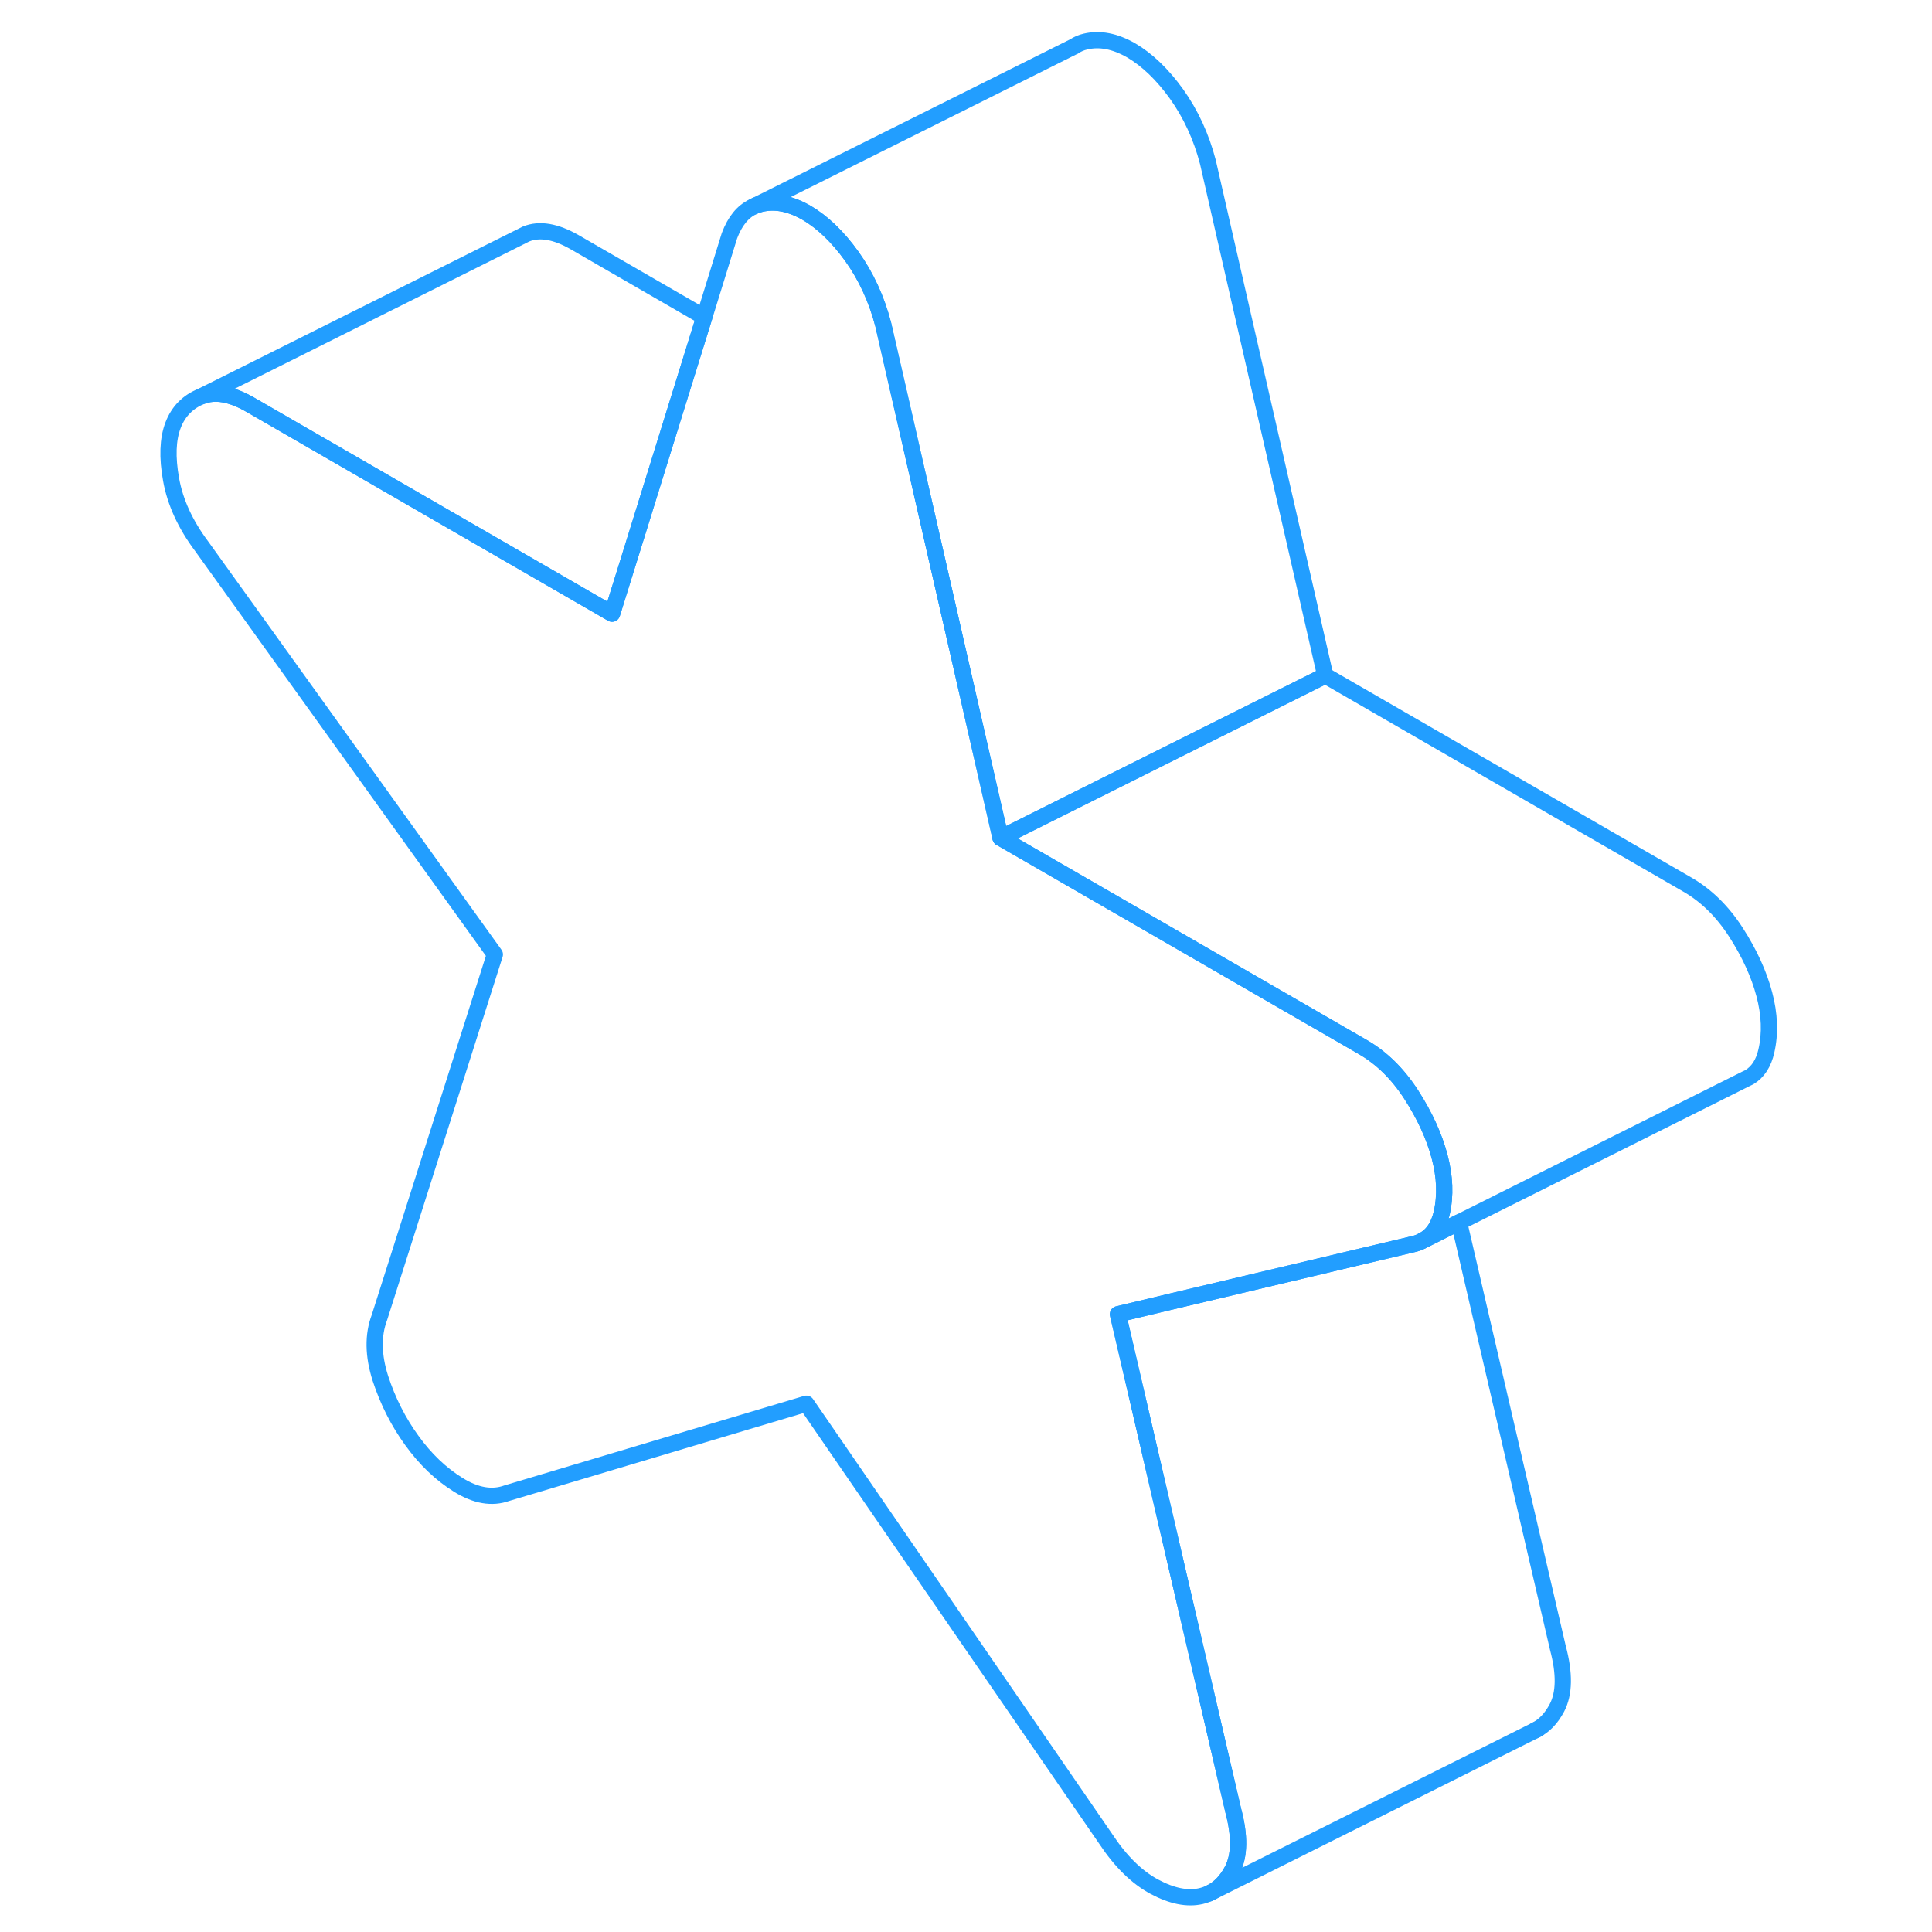<svg width="48" height="48" viewBox="0 0 104 119" fill="none" xmlns="http://www.w3.org/2000/svg" stroke-width="1px" stroke-linecap="round" stroke-linejoin="round"><path d="M81.299 74.73C81.109 75.55 80.71 76.12 80.1 76.43C79.9 76.54 79.68 76.61 79.43 76.66L64.71 80.15L61.359 80.95L68.46 111.51C68.88 113.08 68.86 114.31 68.4 115.19C68.05 115.85 67.61 116.31 67.06 116.58C66.87 116.67 66.68 116.74 66.469 116.79C65.639 116.98 64.68 116.79 63.599 116.21C62.52 115.63 61.52 114.65 60.609 113.27L42.169 86.46L23.72 91.97C22.809 92.3 21.809 92.13 20.73 91.46C19.649 90.79 18.7 89.88 17.87 88.73C17.04 87.59 16.39 86.31 15.93 84.9C15.48 83.49 15.46 82.24 15.87 81.15L22.98 58.79L4.91 33.63C3.91 32.29 3.29 30.93 3.04 29.55C2.79 28.17 2.83 27.05 3.16 26.19C3.49 25.33 4.08 24.74 4.91 24.41C5.74 24.08 6.73 24.25 7.9 24.92L30.2 37.8L31.68 33.05L35.88 19.53L37.43 14.52C37.77 13.62 38.25 13.03 38.89 12.73L39.039 12.66C39.15 12.62 39.249 12.59 39.359 12.56C40.239 12.35 41.169 12.53 42.169 13.1C43.16 13.68 44.099 14.58 44.969 15.79C45.84 17.01 46.49 18.41 46.9 19.98L48.46 26.79L54.13 51.61L76.44 64.49C77.6 65.16 78.6 66.14 79.43 67.43C80.26 68.72 80.84 69.99 81.169 71.23C81.499 72.47 81.549 73.64 81.299 74.73Z" stroke="#229EFF" stroke-linejoin="round"/><path d="M101.299 64.73C101.129 65.49 100.779 66.03 100.249 66.35L100.019 66.46L82.369 75.29L80.099 76.43C80.709 76.12 81.109 75.55 81.299 74.73C81.549 73.64 81.499 72.47 81.169 71.23C80.839 69.99 80.259 68.72 79.429 67.43C78.599 66.14 77.599 65.16 76.439 64.49L54.129 51.61L74.129 41.61L96.439 54.49C97.599 55.16 98.599 56.14 99.429 57.43C100.259 58.72 100.839 59.99 101.169 61.23C101.499 62.47 101.549 63.64 101.299 64.73Z" stroke="#229EFF" stroke-linejoin="round"/><path d="M88.399 105.19C88.049 105.85 87.609 106.31 87.059 106.58L67.059 116.58C67.609 116.31 68.049 115.85 68.399 115.19C68.859 114.31 68.879 113.08 68.459 111.51L61.359 80.95L64.709 80.15L79.429 76.66C79.679 76.61 79.899 76.54 80.099 76.43L82.369 75.29L88.459 101.51C88.879 103.08 88.859 104.31 88.399 105.19Z" stroke="#229EFF" stroke-linejoin="round"/><path d="M35.879 19.53L31.679 33.05L30.199 37.8L7.899 24.92C6.729 24.25 5.739 24.08 4.909 24.41L24.469 14.63L24.909 14.41C25.739 14.08 26.729 14.25 27.899 14.92L35.879 19.53Z" stroke="#229EFF" stroke-linejoin="round"/><path d="M74.129 41.61L54.129 51.61L48.459 26.79L46.899 19.98C46.489 18.41 45.839 17.01 44.969 15.79C44.099 14.58 43.159 13.68 42.169 13.1C41.169 12.53 40.239 12.35 39.359 12.56C39.249 12.59 39.149 12.62 39.039 12.66L58.639 2.87H58.649C58.859 2.72 59.099 2.62 59.359 2.56C60.239 2.35 61.169 2.53 62.169 3.1C63.159 3.68 64.099 4.58 64.969 5.79C65.839 7.01 66.489 8.41 66.899 9.98L74.129 41.61Z" stroke="#229EFF" stroke-linejoin="round"/><path d="M87.219 106.5L87.06 106.58" stroke="#229EFF" stroke-linejoin="round"/><path d="M67.059 116.58L66.989 116.62" stroke="#229EFF" stroke-linejoin="round"/><path d="M39.04 12.66L38.89 12.73" stroke="#229EFF" stroke-linejoin="round"/></svg>